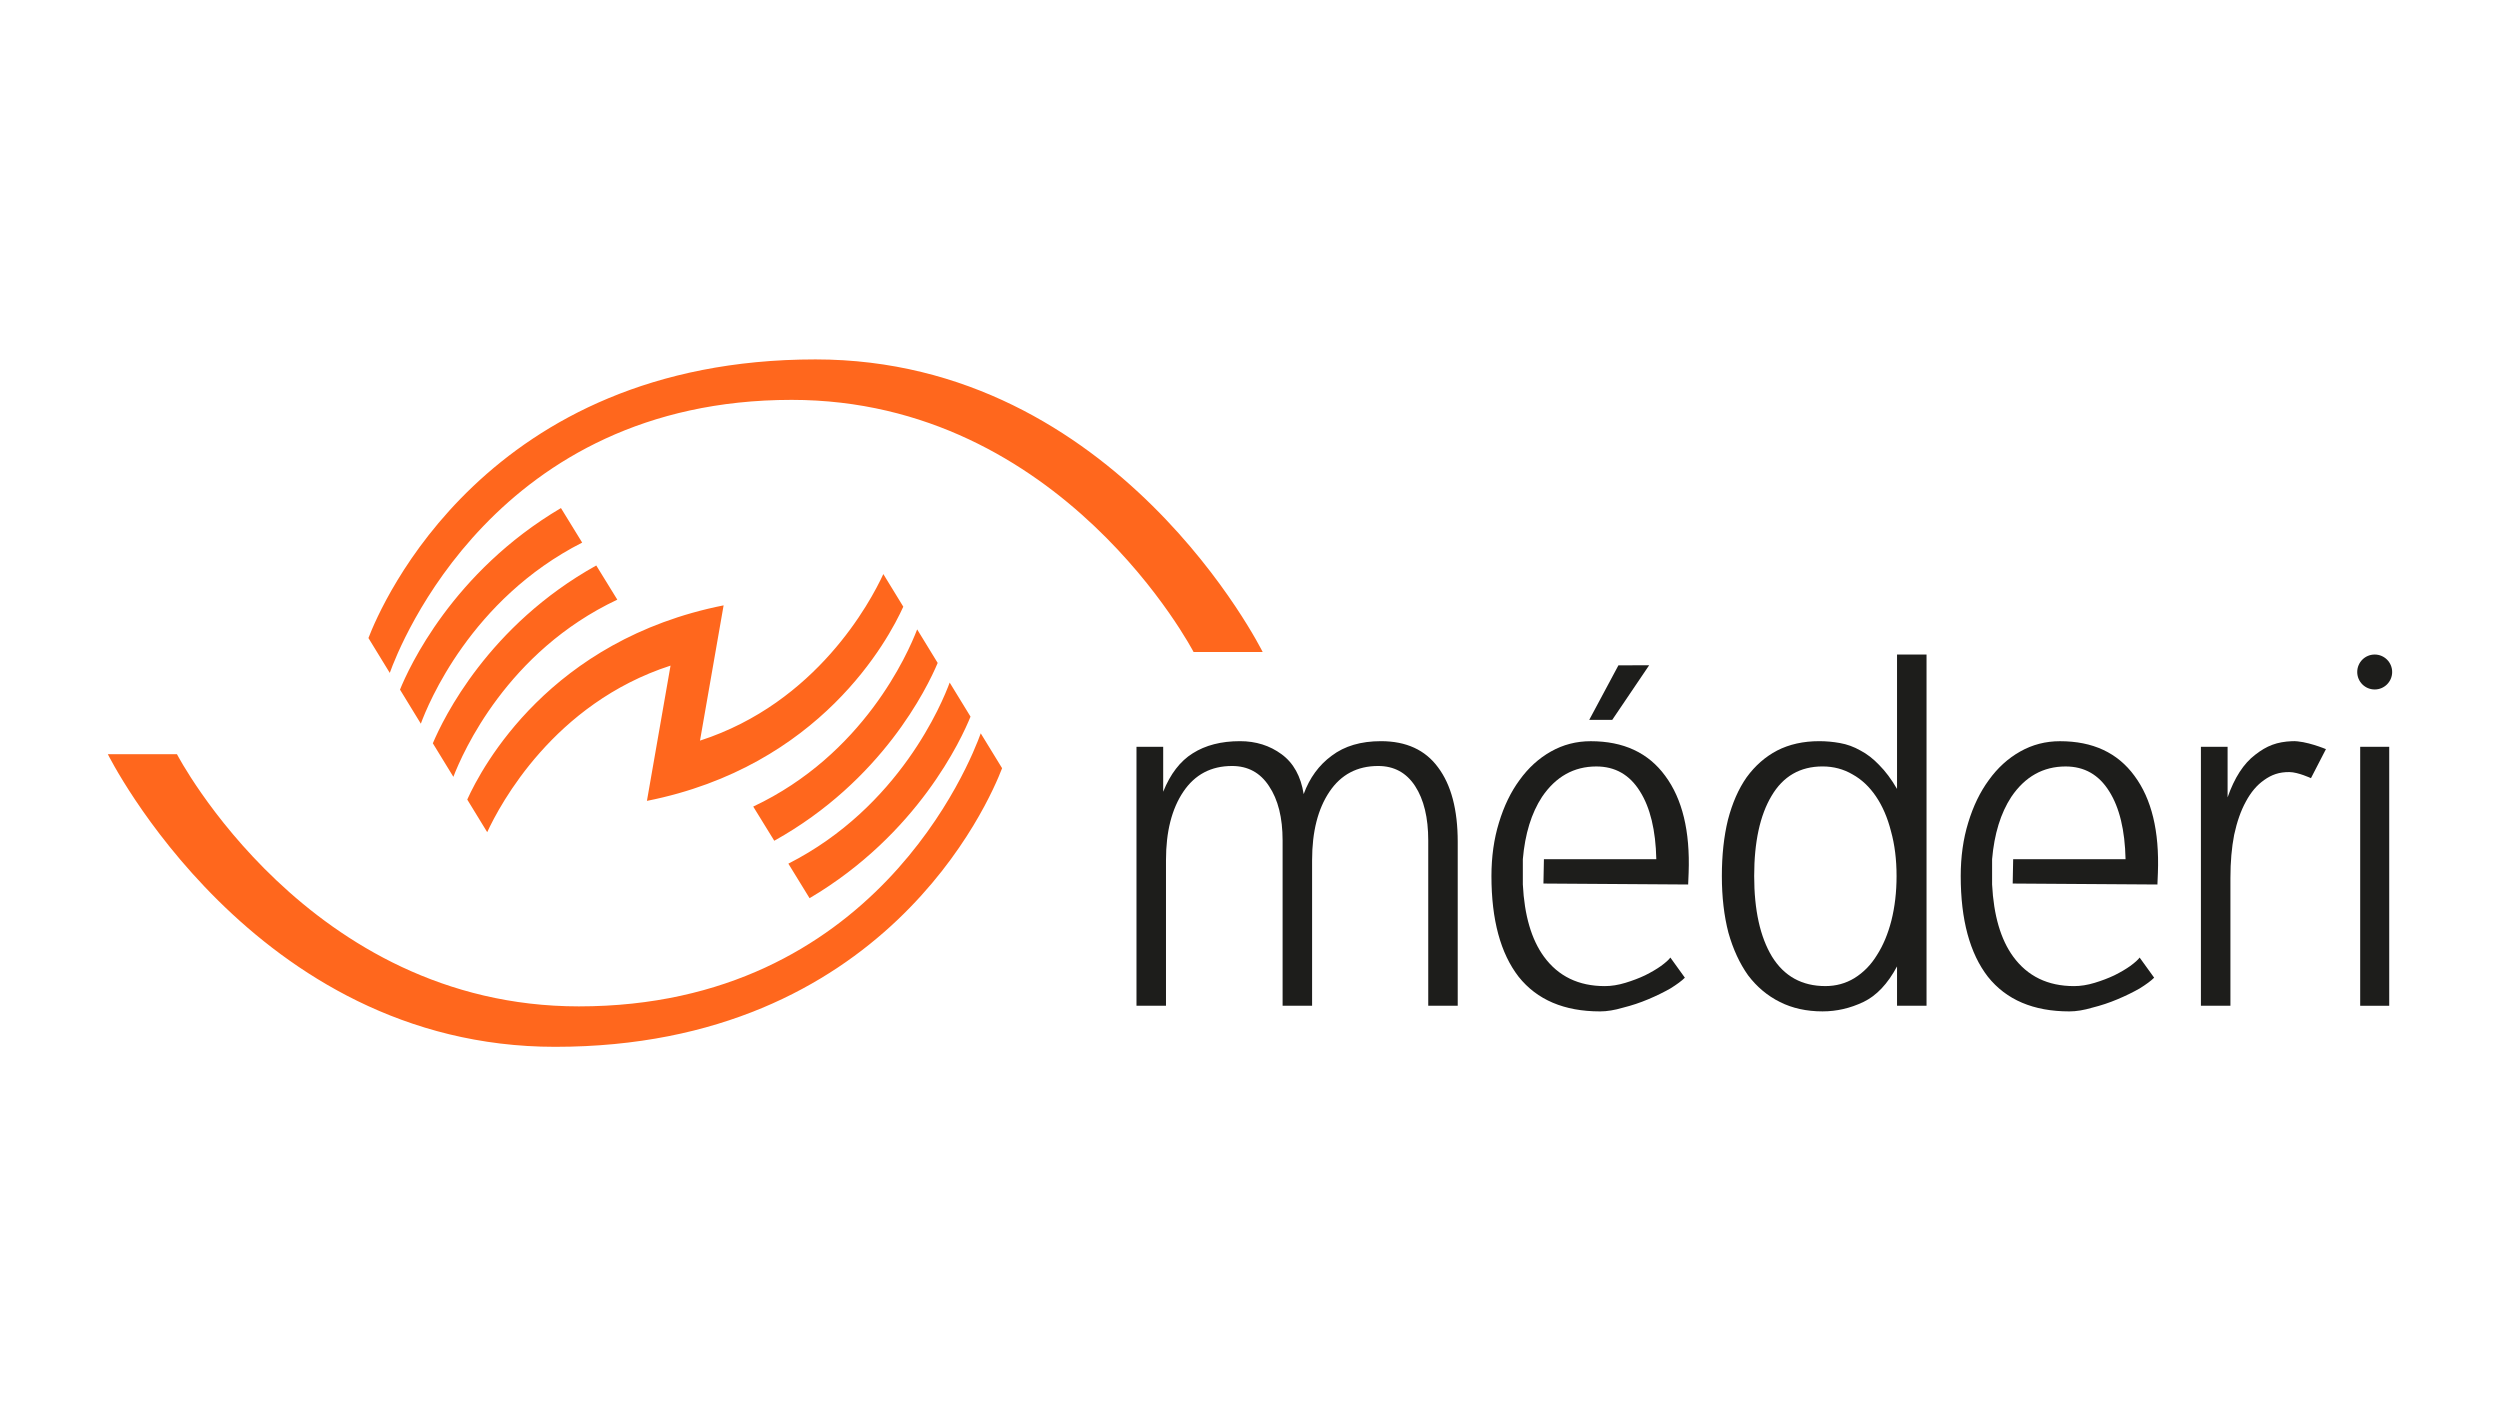 <?xml version="1.0" encoding="utf-8"?>
<!-- Generator: Adobe Illustrator 27.2.0, SVG Export Plug-In . SVG Version: 6.00 Build 0)  -->
<svg version="1.1" id="Capa_1" xmlns="http://www.w3.org/2000/svg" xmlns:xlink="http://www.w3.org/1999/xlink" x="0px" y="0px"
	 viewBox="0 0 1920 1080" style="enable-background:new 0 0 1920 1080;" xml:space="preserve">
<style type="text/css">
	.st0{fill-rule:evenodd;clip-rule:evenodd;fill:#FF671D;}
	.st1{fill-rule:evenodd;clip-rule:evenodd;fill:#2D2A26;}
	.st2{fill:#2D2A26;}
	.st3{fill-rule:evenodd;clip-rule:evenodd;fill:#1D1D1B;}
	.st4{fill:#1D1D1B;}
	.st5{fill:#FF671D;}
</style>
<g>
	<path class="st0" d="M514.97,511.19c-89.63,29.03-130.88,106.46-140.8,127.92l-15.32-25.06c11.47-25.39,63.55-122.65,196.88-149.14
		L537.6,568.8c89.63-29.02,130.88-106.46,140.8-127.91l15.33,25.05c-11.49,25.39-63.57,122.64-196.89,149.14L514.97,511.19z
		 M720.14,509.14c-8.17,19.35-42.73,90.5-125.5,136.56l-16.16-26.25c84.57-39.83,118.65-117.2,125.9-136.08L720.14,509.14z
		 M745.36,550.37c-6.82,16.84-40.35,90.27-123.61,139.44l-16.29-26.52c85.52-43.49,118.38-124.04,123.89-139.08L745.36,550.37z
		 M444.57,772.9c227.21,0,300.96-188.21,308.64-209.7l16.4,26.78c-9.86,25.81-90.42,213.98-343.31,213.98
		c-232.09,0-343.48-224.74-343.48-224.74h53.08C135.9,579.22,236.58,772.9,444.57,772.9z M332.42,570.85
		c8.17-19.35,42.74-90.5,125.51-136.56l16.16,26.25c-84.57,39.84-118.66,117.2-125.9,136.07L332.42,570.85z M307.2,529.63
		c6.82-16.84,40.37-90.27,123.61-139.44l16.3,26.52c-85.53,43.5-118.39,124.04-123.91,139.08L307.2,529.63z M608,307.1
		c-227.21,0-300.96,188.22-308.65,209.69l-16.39-26.78c9.87-25.81,90.42-213.98,343.31-213.98c232.08,0,343.48,224.73,343.48,224.73
		h-53.07C916.68,500.77,815.99,307.1,608,307.1z"/>
	<path class="st3" d="M1119.53,772.43V646.54c0-24.69-5.02-43.75-15.09-57.18c-9.83-13.42-24.46-20.14-43.89-20.14
		c-15.34,0-27.92,3.71-37.75,11.14c-9.83,7.2-17.02,17.03-21.58,29.5c-2.17-13.66-7.8-23.86-16.92-30.57
		c-9.11-6.72-19.79-10.07-32-10.07c-14.39,0-26.5,3.11-36.32,9.35c-9.6,5.99-17.16,15.82-22.65,29.49v-34.53h-20.51v198.89h22.66
		V660.58c0-21.83,4.43-39.32,13.3-52.52c8.87-13.19,21.34-19.78,37.42-19.78c12.21,0,21.69,5.15,28.41,15.46
		c6.95,10.31,10.43,24.22,10.43,41.72v126.96h22.65V660.58c0-21.83,4.45-39.32,13.32-52.52c8.87-13.19,21.33-19.78,37.4-19.78
		c12.24,0,21.71,5.15,28.42,15.46c6.7,10.31,10.06,24.22,10.06,41.72v126.96H1119.53z"/>
	<path class="st3" d="M1185.36,678.56l0.37-18.7h86.32c-0.48-22.31-4.7-39.69-12.6-52.16c-7.91-12.71-19.06-19.06-33.45-19.06
		c-17.25,0-31.16,7.8-41.73,23.38c-8.15,12.46-13.06,28.42-14.73,47.84v19.42c1.2,23.74,6.59,42.2,16.19,55.39
		c11.02,15.1,26.61,22.66,46.75,22.66c5.04,0,10.32-0.84,15.84-2.52c5.51-1.68,10.55-3.59,15.09-5.75
		c4.81-2.39,8.88-4.79,12.24-7.19c3.6-2.64,6-4.79,7.19-6.47l11.14,15.47c-2.38,2.4-6.11,5.15-11.14,8.28
		c-5.04,2.87-10.67,5.63-16.91,8.26c-6.24,2.64-12.7,4.8-19.42,6.47c-6.48,1.92-12.35,2.88-17.63,2.88
		c-27.57,0-48.44-8.87-62.57-26.61c-13.92-17.98-20.88-43.75-20.88-77.32c0-14.87,1.92-28.53,5.76-41
		c3.85-12.71,9.11-23.62,15.83-32.74c6.72-9.34,14.74-16.66,24.1-21.93c9.34-5.28,19.54-7.91,30.56-7.91
		c25.19,0,44.25,8.87,57.2,26.61c13.18,17.75,19.17,42.57,17.99,74.45l-0.37,8.99L1185.36,678.56z"/>
	<path class="st3" d="M1456.92,742.21v30.21h22.66V502.68h-22.66V605.9c-4.32-7.43-8.88-13.54-13.68-18.34
		c-4.54-4.8-9.35-8.51-14.39-11.15c-5.03-2.88-10.31-4.8-15.81-5.76c-5.29-0.95-10.55-1.43-15.84-1.43
		c-12.22,0-23.02,2.39-32.36,7.19c-9.12,4.79-16.91,11.63-23.38,20.49c-6.24,8.87-11.04,19.79-14.4,32.74
		c-3.11,12.7-4.67,27.09-4.67,43.16c0,16.06,1.67,30.57,5.04,43.52c3.58,12.71,8.63,23.61,15.11,32.73
		c6.72,8.87,14.86,15.7,24.45,20.5c9.6,4.8,20.5,7.19,32.73,7.19c10.78,0,21.22-2.39,31.3-7.19
		C1441.09,764.76,1449.73,755.65,1456.92,742.21z M1456.56,672.8c0,12.22-1.32,23.62-3.96,34.16c-2.64,10.31-6.36,19.18-11.15,26.62
		c-4.54,7.43-10.31,13.3-17.26,17.62c-6.72,4.08-14.15,6.11-22.3,6.11c-17.99,0-31.66-7.55-41-22.66
		c-9.11-15.1-13.68-35.73-13.68-61.86c0-26.14,4.45-46.64,13.32-61.51c8.88-15.1,21.95-22.66,39.2-22.66
		c8.39,0,16.07,2.04,23.02,6.11c6.96,3.84,12.94,9.47,17.99,16.9c5.03,7.43,8.87,16.31,11.5,26.62
		C1455.12,648.59,1456.56,660.08,1456.56,672.8z"/>
	<path class="st3" d="M1545.75,678.56l0.36-18.7h86.32c-0.48-22.31-4.68-39.69-12.58-52.16c-7.91-12.71-19.08-19.06-33.45-19.06
		c-17.26,0-31.18,7.8-41.73,23.38c-8.15,12.46-13.07,28.42-14.74,47.84v19.42c1.2,23.74,6.6,42.2,16.19,55.39
		c11.03,15.1,26.61,22.66,46.76,22.66c5.03,0,10.31-0.84,15.83-2.52c5.52-1.68,10.55-3.59,15.1-5.75c4.8-2.39,8.87-4.79,12.24-7.19
		c3.59-2.64,5.98-4.79,7.18-6.47l11.16,15.47c-2.41,2.4-6.12,5.15-11.16,8.28c-5.03,2.87-10.67,5.63-16.91,8.26
		c-6.22,2.64-12.71,4.8-19.42,6.47c-6.47,1.92-12.35,2.88-17.62,2.88c-27.57,0-48.44-8.87-62.58-26.61
		c-13.91-17.98-20.87-43.75-20.87-77.32c0-14.87,1.92-28.53,5.75-41c3.85-12.71,9.12-23.62,15.84-32.74
		c6.7-9.34,14.74-16.66,24.1-21.93c9.34-5.28,19.54-7.91,30.56-7.91c25.19,0,44.23,8.87,57.19,26.61
		c13.19,17.75,19.18,42.57,17.99,74.45l-0.37,8.99L1545.75,678.56z"/>
	<rect x="1812.63" y="573.54" class="st3" width="22.29" height="198.89"/>
	<path class="st4" d="M1810.35,516.1c0-7.41,6-13.42,13.42-13.42c7.41,0,13.41,6.01,13.41,13.42c0,7.41-6,13.42-13.41,13.42
		C1816.34,529.52,1810.35,523.51,1810.35,516.1z"/>
	<polygon class="st3" points="1220.53,552.86 1242.96,510.96 1266.54,510.94 1238.2,552.86 	"/>
	<path class="st3" d="M1712.97,772.43v-98.18c0-12.23,0.94-23.26,2.86-33.1c2.17-10.07,5.16-18.58,8.99-25.53
		c3.84-7.19,8.52-12.72,14.04-16.56c5.75-4.08,11.49-6.19,19.43-6.11c6.7,0.08,16.53,4.68,16.53,4.68l11.5-22.3
		c0,0-15.54-6.54-25.9-6.11c-11.78,0.48-19.52,3.48-28.41,10.42c-8.88,6.72-15.94,17.62-21.22,32.73v-38.84h-20.49v198.89H1712.97z"
		/>
</g>
</svg>

